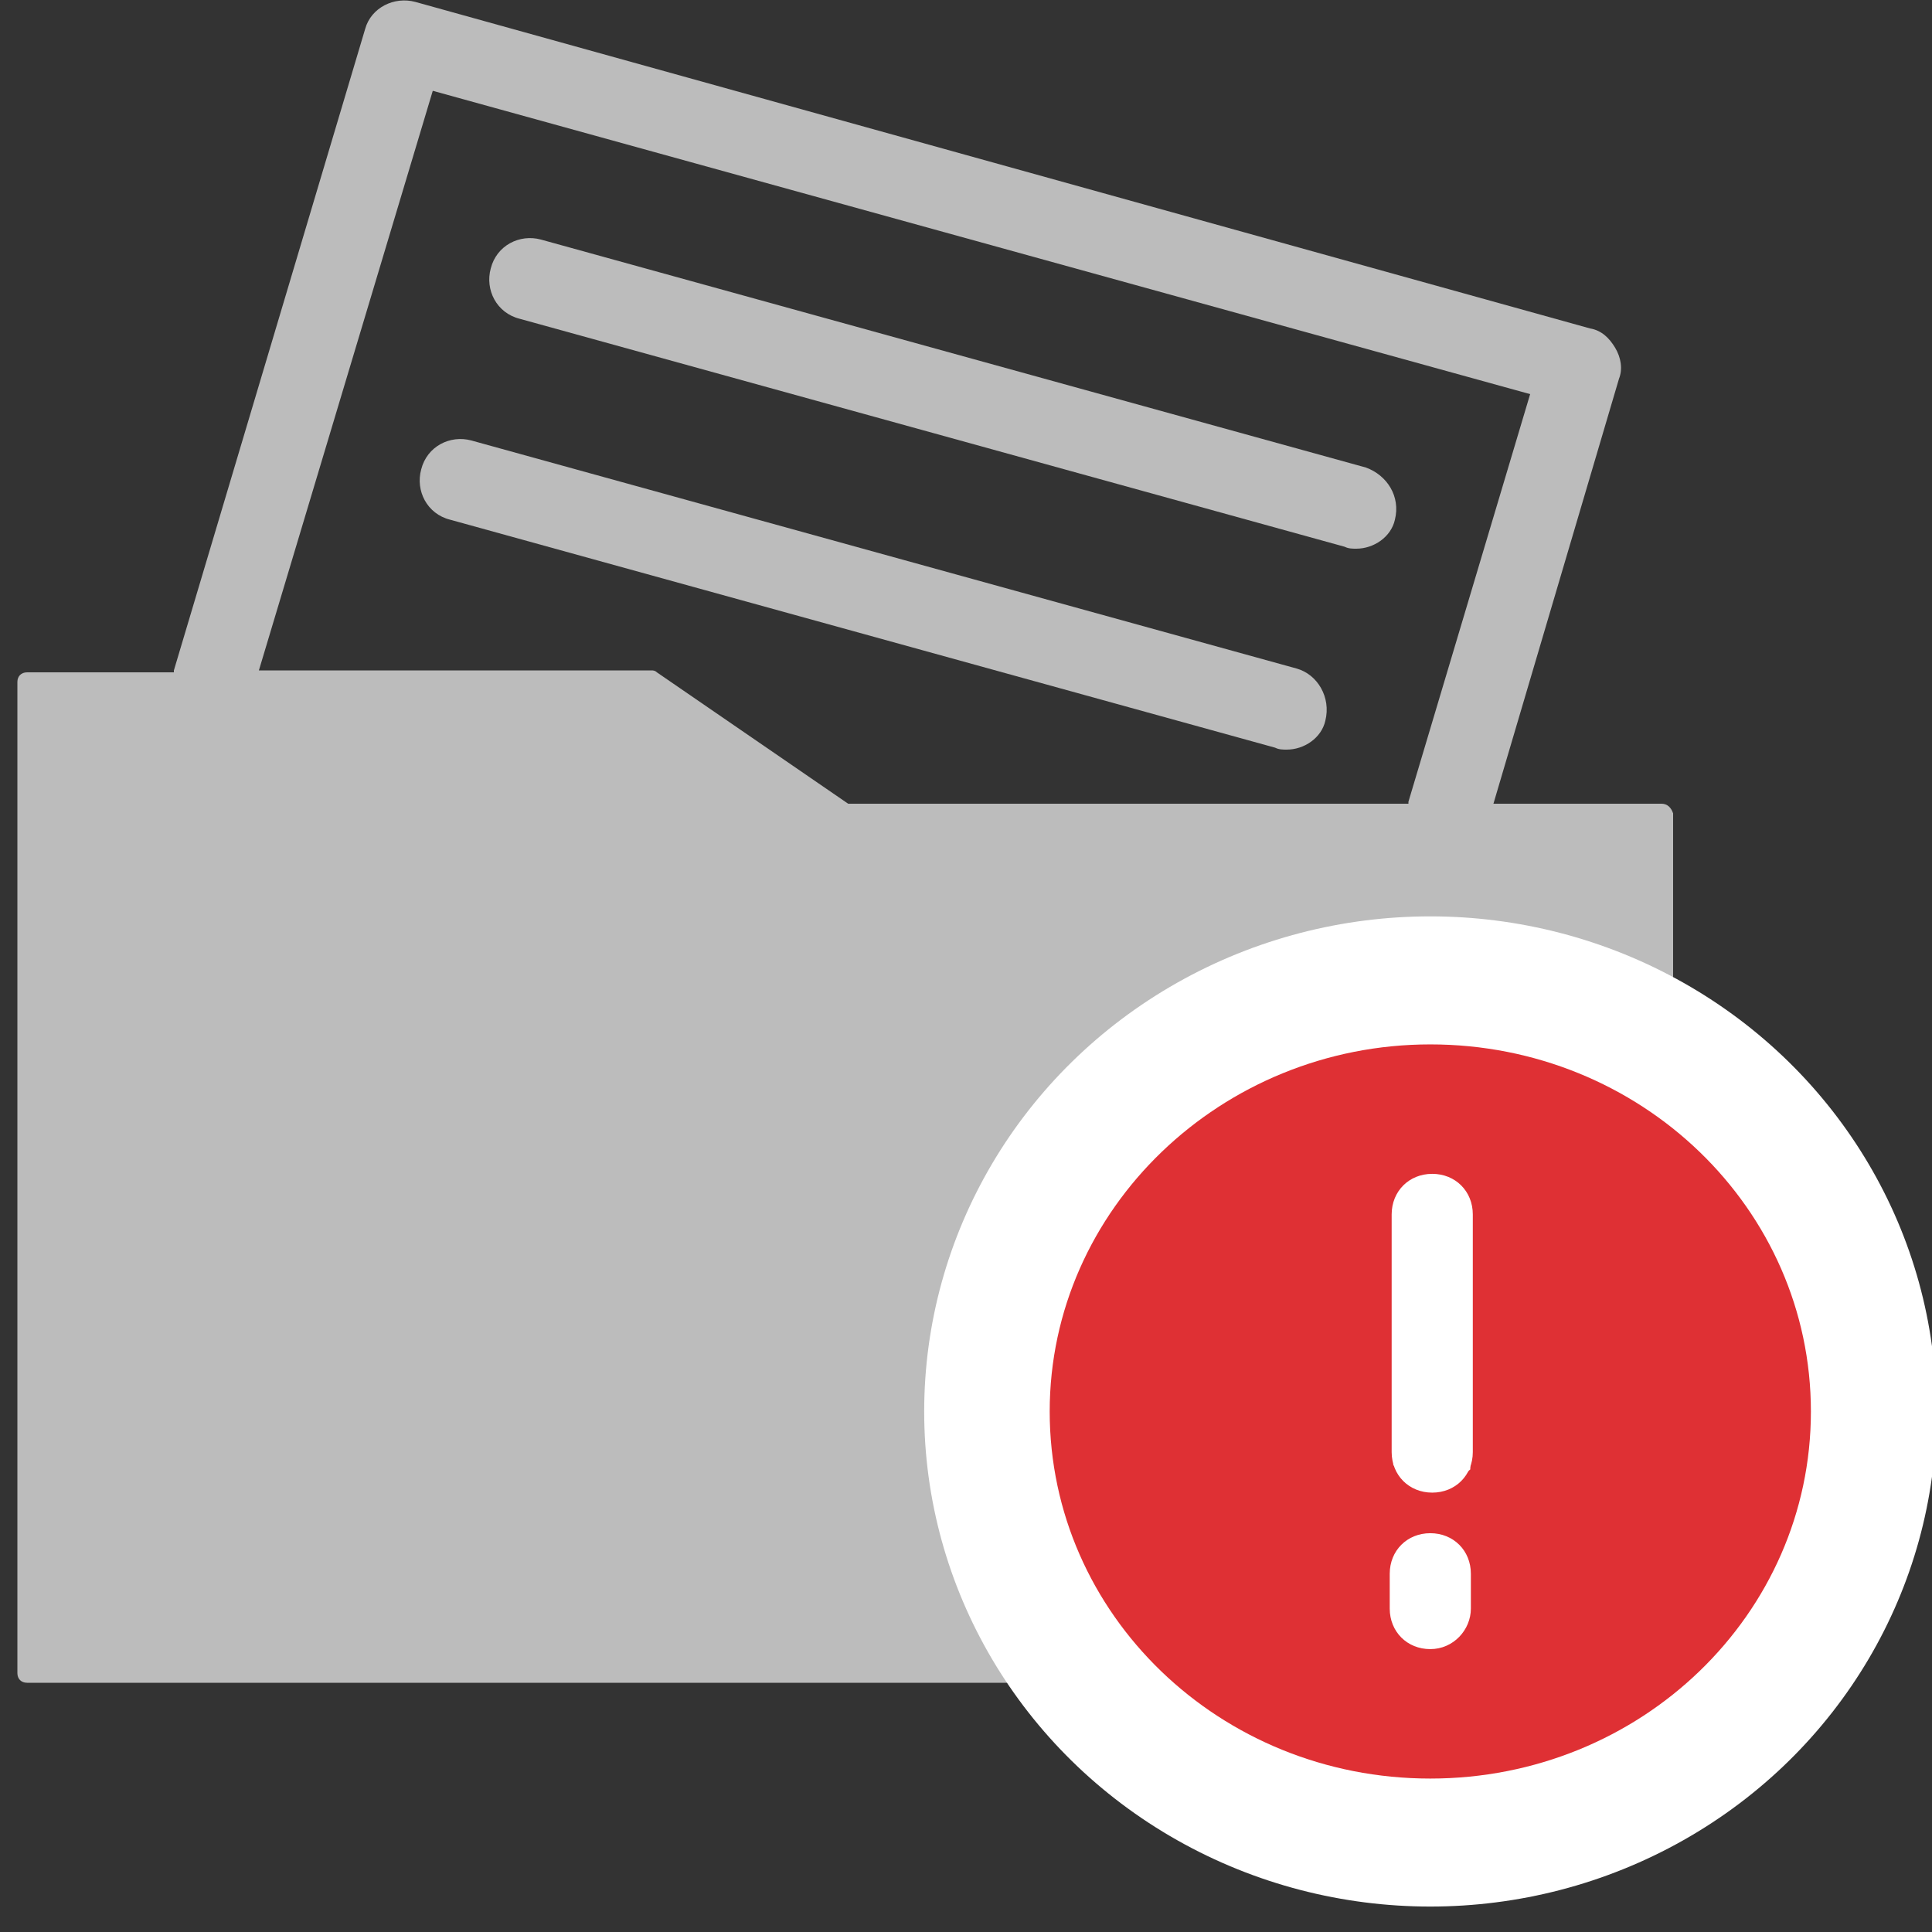 <?xml version="1.0" encoding="UTF-8" standalone="no"?>
<!-- Generator: Adobe Illustrator 18.1.1, SVG Export Plug-In . SVG Version: 6.00 Build 0)  -->

<svg
   xmlns:dc="http://purl.org/dc/elements/1.1/"
   xmlns:cc="http://creativecommons.org/ns#"
   xmlns:rdf="http://www.w3.org/1999/02/22-rdf-syntax-ns#"
   xmlns:svg="http://www.w3.org/2000/svg"
   xmlns="http://www.w3.org/2000/svg"
   xmlns:sodipodi="http://sodipodi.sourceforge.net/DTD/sodipodi-0.dtd"
   xmlns:inkscape="http://www.inkscape.org/namespaces/inkscape"
   version="1.1"
   id="Layer_1"
   x="0px"
   y="0px"
   viewBox="0 0 100 100"
   enable-background="new 0 0 100 100"
   xml:space="preserve"
   inkscape:version="0.91 r13725"
   sodipodi:docname="Message_empty-03.svg"><rect x="0" y="0" width="100" height="100" fill="#333333" stroke="none"/><defs
     id="defs15"><inkscape:path-effect
       effect="sketch"
       id="path-effect3368"
       is_visible="true"
       nbiter_approxstrokes="5"
       strokelength="100"
       strokelength_rdm="0.3;1"
       strokeoverlap="0.3"
       strokeoverlap_rdm="0.3;1"
       ends_tolerance="0.1;1"
       parallel_offset="5;1"
       tremble_size="5;1"
       tremble_frequency="1"
       nbtangents="5"
       tgt_places_rdmness="1;1"
       tgtscale="10"
       tgtlength="100"
       tgtlength_rdm="0.3;1" /></defs><sodipodi:namedview
     pagecolor="#ffffff"
     bordercolor="#666666"
     borderopacity="1"
     objecttolerance="10"
     gridtolerance="10"
     guidetolerance="10"
     inkscape:pageopacity="0"
     inkscape:pageshadow="2"
     inkscape:window-width="1440"
     inkscape:window-height="808"
     id="namedview13"
     showgrid="false"
     inkscape:zoom="0.34"
     inkscape:cx="47.15262"
     inkscape:cy="50"
     inkscape:window-x="0"
     inkscape:window-y="0"
     inkscape:window-maximized="1"
     inkscape:current-layer="Layer_1" /><g
     id="g3"><g
       id="g5"><path
         fill="#BCBCBC"
         d="M70.7,24.2L28,12.4c-1.1-0.3-2.3,0.3-2.6,1.5c-0.3,1.1,0.3,2.3,1.5,2.6l42.7,11.8c0.2,0.1,0.4,0.1,0.6,0.1    c0.9,0,1.8-0.6,2-1.5C72.5,25.7,71.8,24.6,70.7,24.2z"
         id="path7" /><path
         fill="#BCBCBC"
         d="M67.1,34.6L24.4,22.8c-1.1-0.3-2.3,0.3-2.6,1.5c-0.3,1.1,0.3,2.3,1.5,2.6L66,38.7c0.2,0.1,0.4,0.1,0.6,0.1    c0.9,0,1.8-0.6,2-1.5C68.9,36.1,68.2,34.9,67.1,34.6z"
         id="path9" /><path
         fill="#BCBCBC"
         d="M86,41.6h-8.7l6.5-22c0.2-0.5,0.1-1.1-0.2-1.6c-0.3-0.5-0.7-0.9-1.3-1L21.5,0.1c-1.1-0.3-2.3,0.3-2.6,1.4    L9,34.7c0,0,0,0.1,0,0.1H1.4c-0.3,0-0.5,0.2-0.5,0.5v51.3c0,0.3,0.2,0.5,0.5,0.5h85.2V42.1C86.5,41.8,86.3,41.6,86,41.6z     M43.9,41.6L34,34.8c-0.1-0.1-0.2-0.1-0.3-0.1H13.4l9-30l56.8,15.7l-6.3,21.1c0,0,0,0,0,0.1H43.9z"
         id="path11" /></g></g><path
     style="fill:#ffffff;fill-opacity:1"
     d="m 79.226,91.779 c -0.251,-0.051 -0.686,-0.306 -0.968,-0.566 -0.448,-0.413 -0.513,-0.698 -0.513,-2.255 l 0,-1.783 1.936,0 1.936,0 0,1.658 c 0,1.097 -0.114,1.821 -0.338,2.14 -0.387,0.552 -1.384,0.943 -2.054,0.806 z"
     id="path3355"
     inkscape:connector-curvature="0" /><g
     class="svg-msg-alert"
     inkscape:label="#g3376"
     transform="translate(-46.241,57.226)"><ellipse
       ry="25.626"
       rx="26.196"
       cy="15.831"
       cx="120.273"
       id="path3372"
       style="fill:#ffffff;fill-opacity:1" /><g
       inkscape:label="#g3363"
       transform="translate(-12.691,-36.95)"
       id="msg-notice"><path
         inkscape:connector-curvature="0"
         style="fill:#df3034"
         d="m 132.964,33.782 c -10.8,0 -19.7,8.5 -19.7,19 0,10.5 8.8,19 19.7,19 10.9,0 19.7,-8.5 19.7,-19 0,-10.5 -8.8,-19 -19.7,-19 z m 0,31.3 0,0 c -1.2,0 -2.1,-0.9 -2.1,-2.1 l 0,-1.8 c 0,-1.2 0.9,-2.1 2.1,-2.1 0,0 0,0 0,0 1.2,0 2.1,0.9 2.1,2.1 l 0,1.8 c 0,1.1 -0.9,2.1 -2.1,2.1 z m 2.2,-10.2 c 0,1.2 -0.9,2.1 -2.1,2.1 -1.2,0 -2.1,-0.9 -2.1,-2.1 l 0,-12.3 c 0,-1.2 0.9,-2.1 2.1,-2.1 1.2,0 2.1,0.9 2.1,2.1 l 0,12.3 z"
         id="path5" /><path
         style="fill:#ffffff;fill-opacity:1"
         d="m 131.714,56.213 -0.666,-0.666 0.003,-6.68 c 0.002,-4.845 0.081,-6.832 0.285,-7.234 0.384,-0.755 1.444,-1.145 2.405,-0.884 1.35,0.367 1.436,0.903 1.36,8.421 l -0.067,6.61 -0.639,0.549 c -0.884,0.76 -1.847,0.718 -2.681,-0.116 z"
         id="path3359"
         inkscape:connector-curvature="0" /><path
         style="fill:#ffffff;fill-opacity:1"
         d="m 132.528,64.9 c -0.251,-0.051 -0.686,-0.306 -0.968,-0.566 -0.443,-0.408 -0.513,-0.702 -0.513,-2.156 0,-1.949 0.18,-2.396 1.126,-2.787 0.837,-0.347 1.668,-0.166 2.285,0.496 0.374,0.401 0.462,0.803 0.462,2.111 0,1.059 -0.116,1.781 -0.338,2.098 -0.387,0.552 -1.384,0.943 -2.054,0.806 z"
         id="path3361"
         inkscape:connector-curvature="0" /></g></g></svg>
